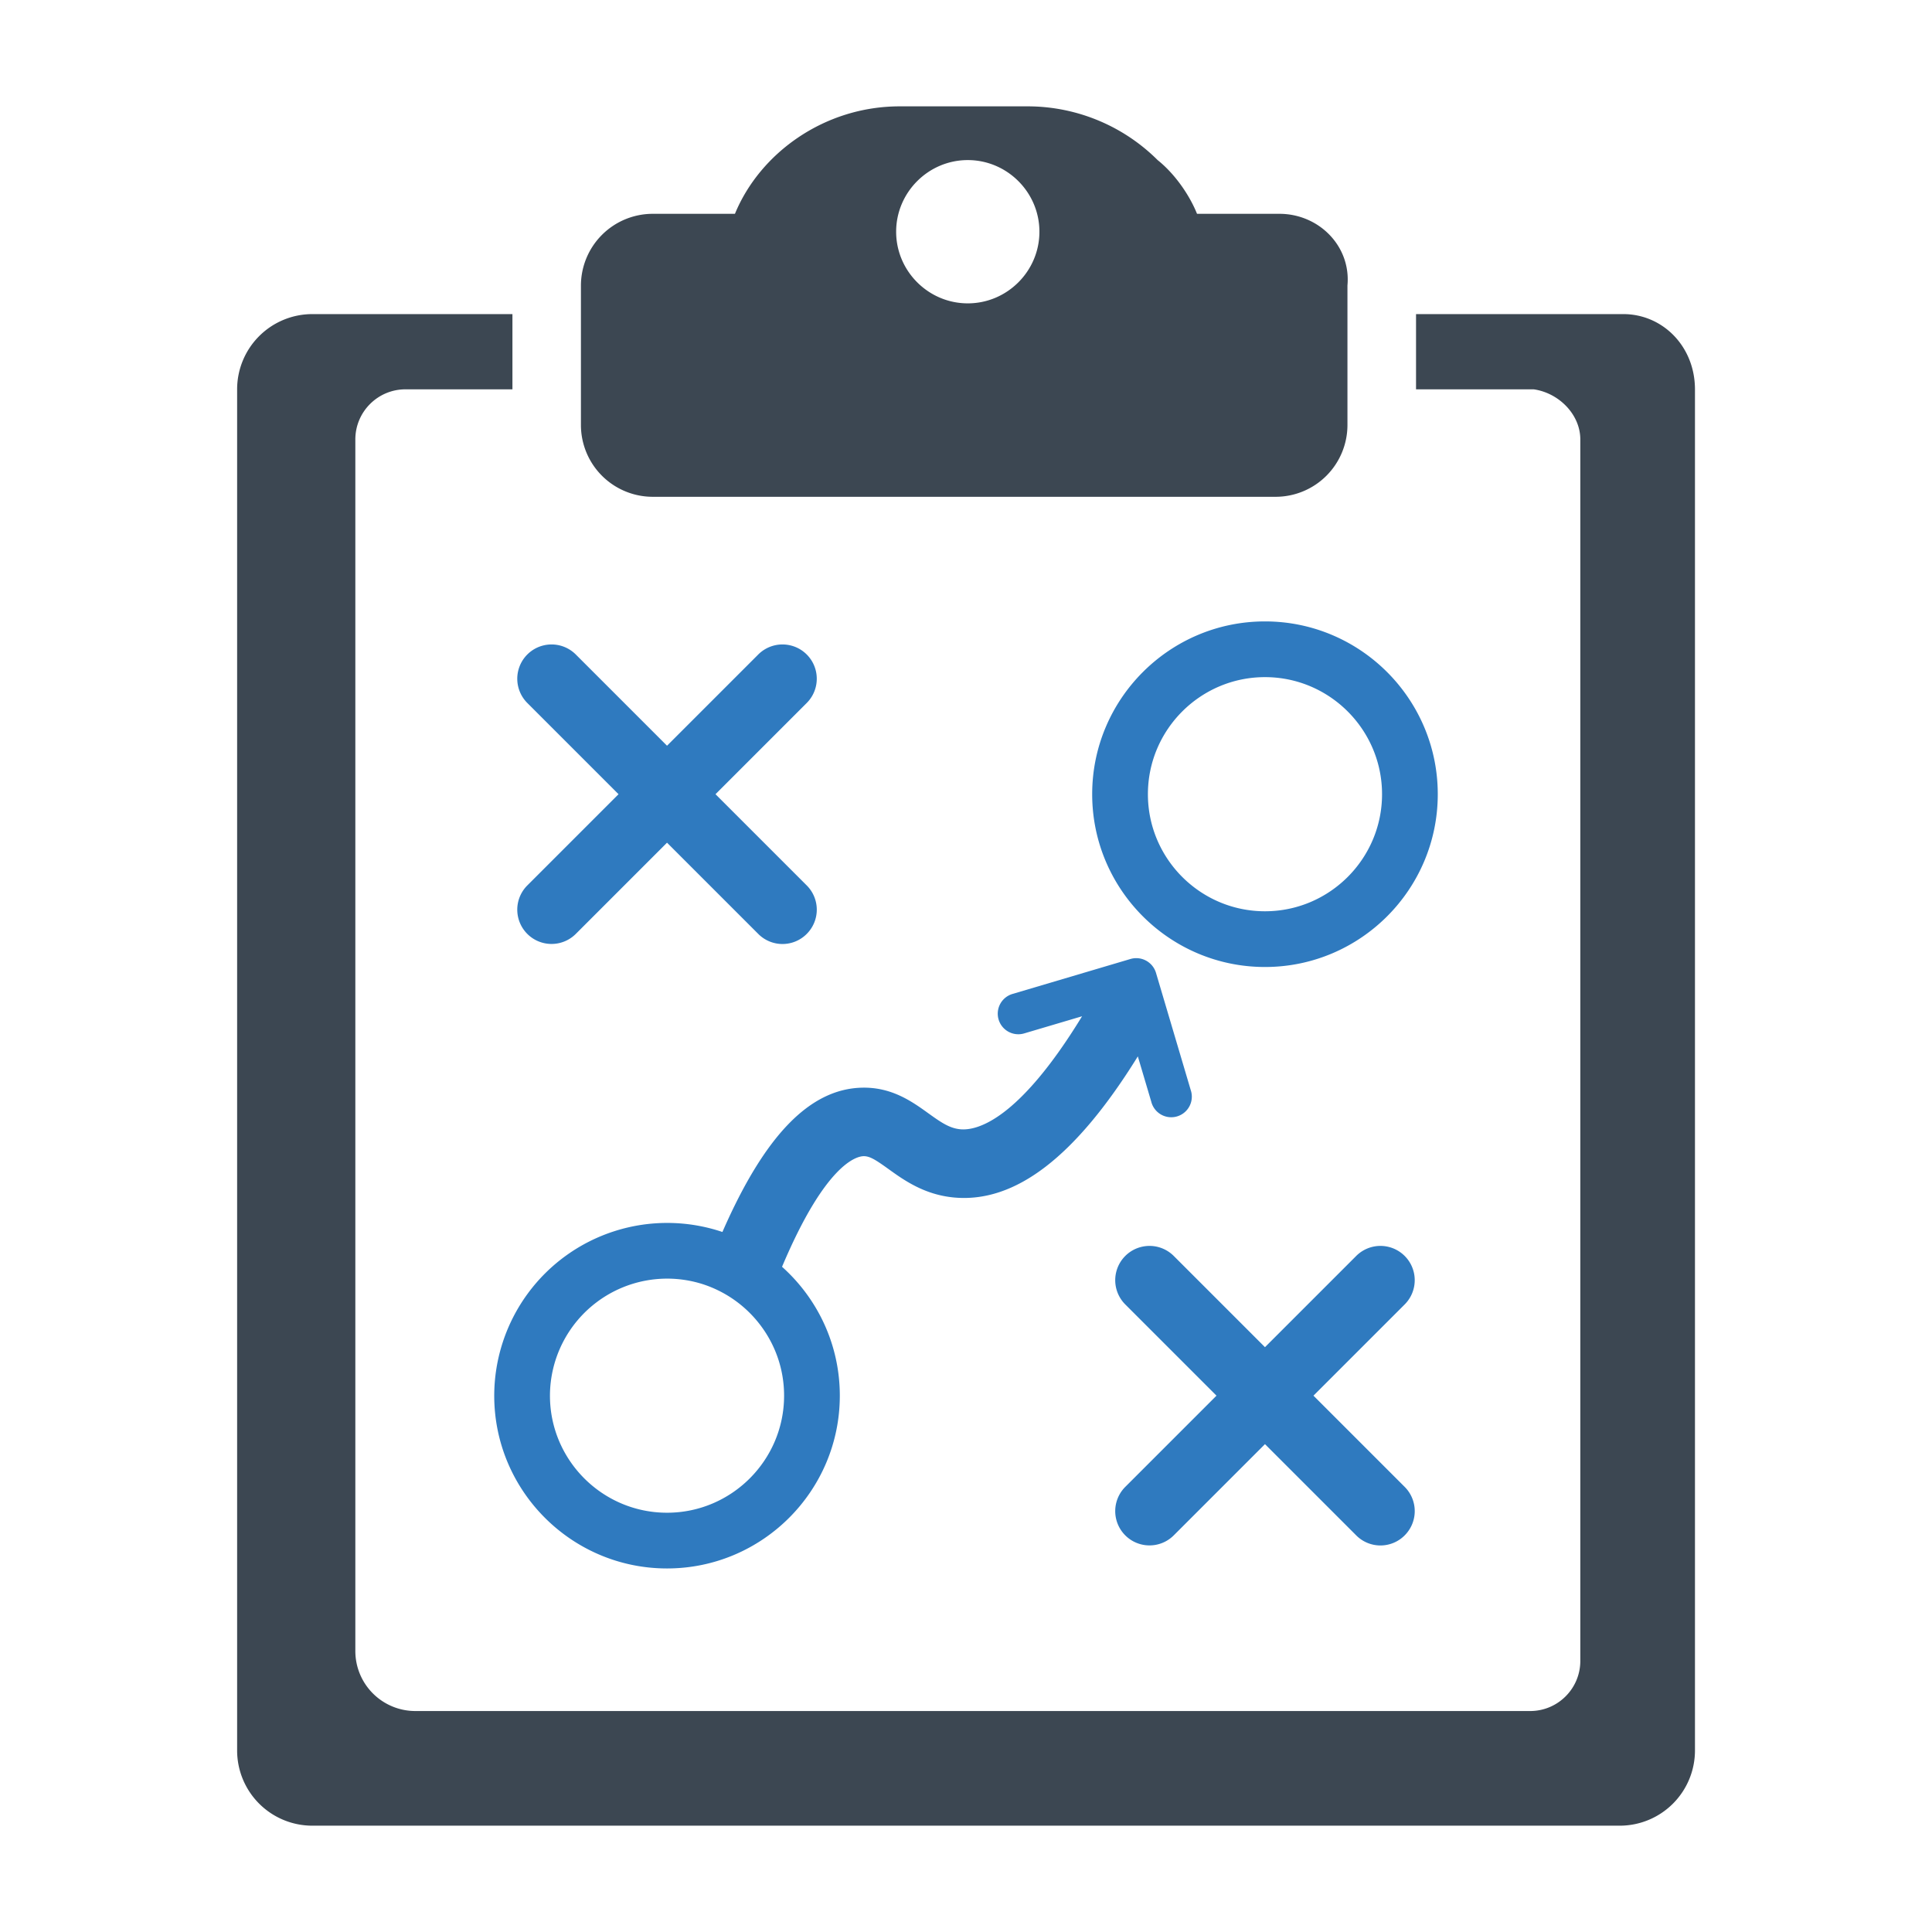 <svg viewBox="0 0 64 64" xmlns="http://www.w3.org/2000/svg"><path d="M42.382 7.083h-2.729c-.237-.593-.712-1.305-1.305-1.78a6.104 6.104 0 0 0-4.272-1.78h-4.272c-2.492 0-4.628 1.543-5.458 3.56h-2.729a2.38 2.38 0 0 0-2.373 2.373v4.628a2.38 2.38 0 0 0 2.373 2.373h20.646a2.38 2.38 0 0 0 2.373-2.373V9.456c.119-1.305-.949-2.373-2.254-2.373zm-10.323 2.966c-1.305 0-2.373-1.068-2.373-2.373s1.068-2.373 2.373-2.373c1.305 0 2.373 1.068 2.373 2.373s-1.067 2.373-2.373 2.373z" fill="#3C4752"/><path d="M53.773 10.405h-6.865v2.492h3.899c.831.119 1.543.831 1.543 1.661v40.461c0 .917-.744 1.661-1.661 1.661h-36.93a1.988 1.988 0 0 1-1.988-1.988V14.558c0-.917.744-1.661 1.661-1.661h3.543v-2.492h-6.628a2.492 2.492 0 0 0-2.492 2.492v45.089a2.492 2.492 0 0 0 2.492 2.492h43.309a2.492 2.492 0 0 0 2.492-2.492V12.897c-.002-1.424-1.07-2.492-2.375-2.492z" fill="#3C4752"/><path d="M41.904 32.033c-3.156 0-5.724-2.568-5.724-5.724s2.568-5.724 5.724-5.724 5.724 2.568 5.724 5.724-2.567 5.724-5.724 5.724zm0-9.602c-2.138 0-3.878 1.74-3.878 3.878s1.74 3.878 3.878 3.878 3.878-1.74 3.878-3.878-1.74-3.878-3.878-3.878zm-18.202 3.878l3.022-3.022a1.135 1.135 0 1 0-1.606-1.606l-3.022 3.022-3.022-3.022a1.135 1.135 0 1 0-1.606 1.606l3.022 3.022-3.022 3.022a1.135 1.135 0 1 0 1.606 1.606l3.022-3.022 3.022 3.022a1.131 1.131 0 0 0 1.606 0 1.135 1.135 0 0 0 0-1.606l-3.022-3.022zM43.51 46.233l3.022-3.022a1.135 1.135 0 1 0-1.606-1.606l-3.022 3.022-3.022-3.022a1.135 1.135 0 1 0-1.606 1.606l3.022 3.022-3.022 3.022a1.135 1.135 0 1 0 1.606 1.606l3.022-3.022 3.022 3.022a1.131 1.131 0 0 0 1.606 0 1.135 1.135 0 0 0 0-1.606l-3.022-3.022zm-4.066-10.125l-1.15-3.88a.682.682 0 0 0-.847-.46l-3.907 1.158a.681.681 0 1 0 .387 1.307l1.918-.568c-2.131 3.489-3.508 3.79-4.027 3.744-.358-.032-.636-.221-1.061-.527-.542-.39-1.217-.876-2.209-.851-1.721.043-3.217 1.576-4.617 4.78a5.73 5.73 0 0 0-7.559 5.422c0 3.157 2.568 5.724 5.724 5.724s5.724-2.568 5.724-5.724c0-1.695-.741-3.22-1.914-4.269 1.448-3.43 2.475-3.657 2.697-3.664.208-.005.402.119.827.424.502.362 1.19.857 2.186.946 2.023.18 4.017-1.352 6.076-4.676l.445 1.5a.682.682 0 1 0 1.307-.386zm-13.47 10.125c0 2.138-1.74 3.878-3.878 3.878s-3.878-1.74-3.878-3.878a3.883 3.883 0 0 1 5.028-3.704 3.898 3.898 0 0 1 1.93 1.352c.5.652.798 1.467.798 2.352z" fill="#2F7ABF"/></svg>